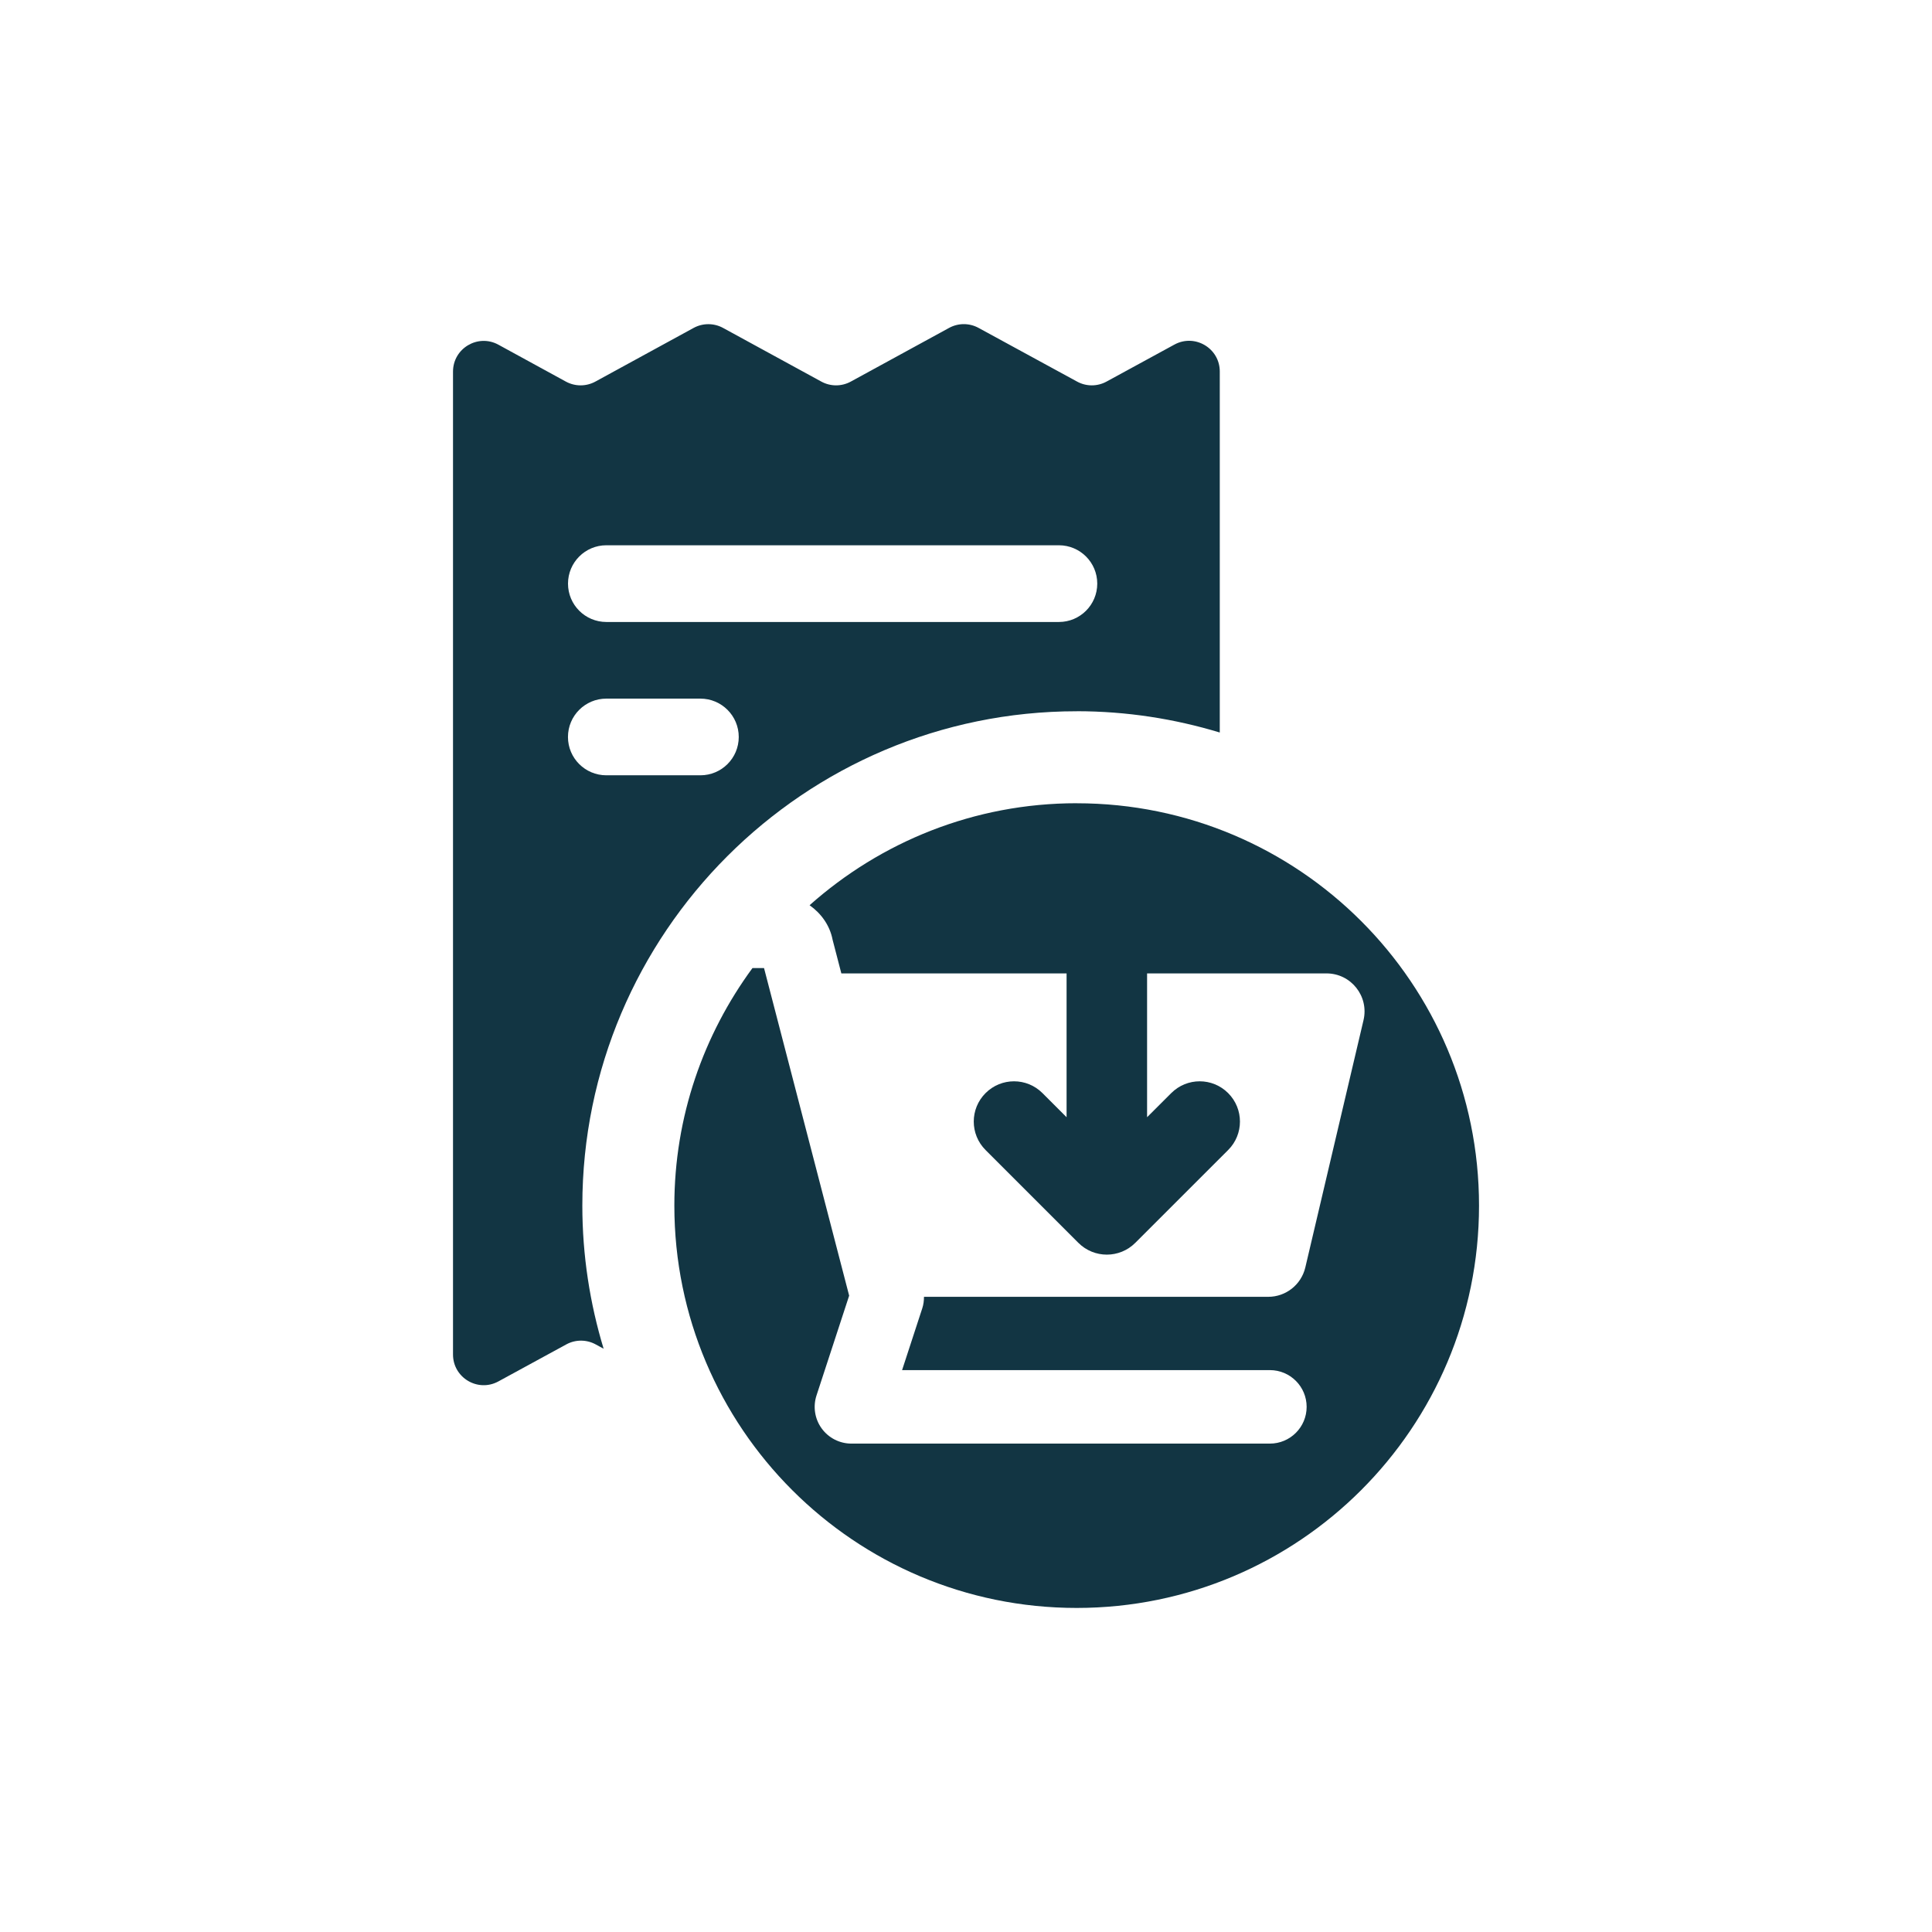 <?xml version="1.0" encoding="UTF-8"?><svg id="uuid-2f148e8d-f730-46aa-b976-e7502b3a6f70" xmlns="http://www.w3.org/2000/svg" viewBox="0 0 48 48"><defs><style>.uuid-156457cb-f68c-44bf-85e1-a9e96642e930{fill:#123543;}</style></defs><path class="uuid-156457cb-f68c-44bf-85e1-a9e96642e930" d="M26.749,17.67c1.237,0,2.429,.188,3.556,.529V9.23c0-.578-.619-.946-1.127-.669l-1.688,.92c-.227,.124-.502,.124-.729,0l-2.45-1.335c-.228-.124-.502-.124-.73,0l-2.444,1.335c-.228,.124-.503,.124-.73,0l-2.443-1.334c-.228-.124-.503-.124-.731,0l-2.442,1.334c-.228,.124-.503,.124-.731-0l-1.677-.917c-.508-.278-1.128,.09-1.128,.669v24.419c0,.578,.619,.946,1.127,.669l1.688-.92c.227-.124,.502-.124,.729,0l.198,.108c-.341-1.126-.529-2.319-.529-3.556,0-6.772,5.51-12.282,12.282-12.282Zm-11.685-4.123h11.244c.526,0,.953,.426,.953,.953,0,.526-.426,.953-.953,.953H15.065c-.526,0-.953-.426-.953-.953,0-.526,.426-.953,.953-.953Zm-.953,4.763c0-.526,.426-.953,.953-.953h2.337c.526,0,.953,.426,.953,.953,0,.526-.426,.952-.953,.952h-2.337c-.526,0-.953-.426-.953-.952Z"/><path class="uuid-156457cb-f68c-44bf-85e1-a9e96642e930" d="M26.749,19.956c-2.55,0-4.869,.963-6.635,2.534,.286,.202,.503,.499,.572,.859l.217,.835h5.596v3.573l-.599-.599c-.391-.391-1.023-.391-1.414,0s-.391,1.023,0,1.414l2.306,2.306c.195,.195,.451,.293,.707,.293s.512-.098,.707-.293l2.307-2.306c.391-.39,.391-1.023,0-1.414s-1.023-.391-1.414,0l-.6,.599v-3.573h4.457c.61,0,1.06,.568,.92,1.162l-1.446,6.144c-.101,.427-.482,.729-.92,.729h-8.554c-0,.096-.012,.192-.042,.284l-.502,1.537h9.138c.504,0,.913,.409,.913,.913,0,.504-.409,.913-.913,.913h-10.397c-.292,0-.567-.14-.739-.377-.172-.237-.219-.542-.128-.82l.811-2.479-2.115-8.139h-.287c-1.215,1.655-1.941,3.691-1.941,5.902,0,5.52,4.475,9.996,9.996,9.996s9.996-4.475,9.996-9.996-4.475-9.996-9.996-9.996Z"/></svg>